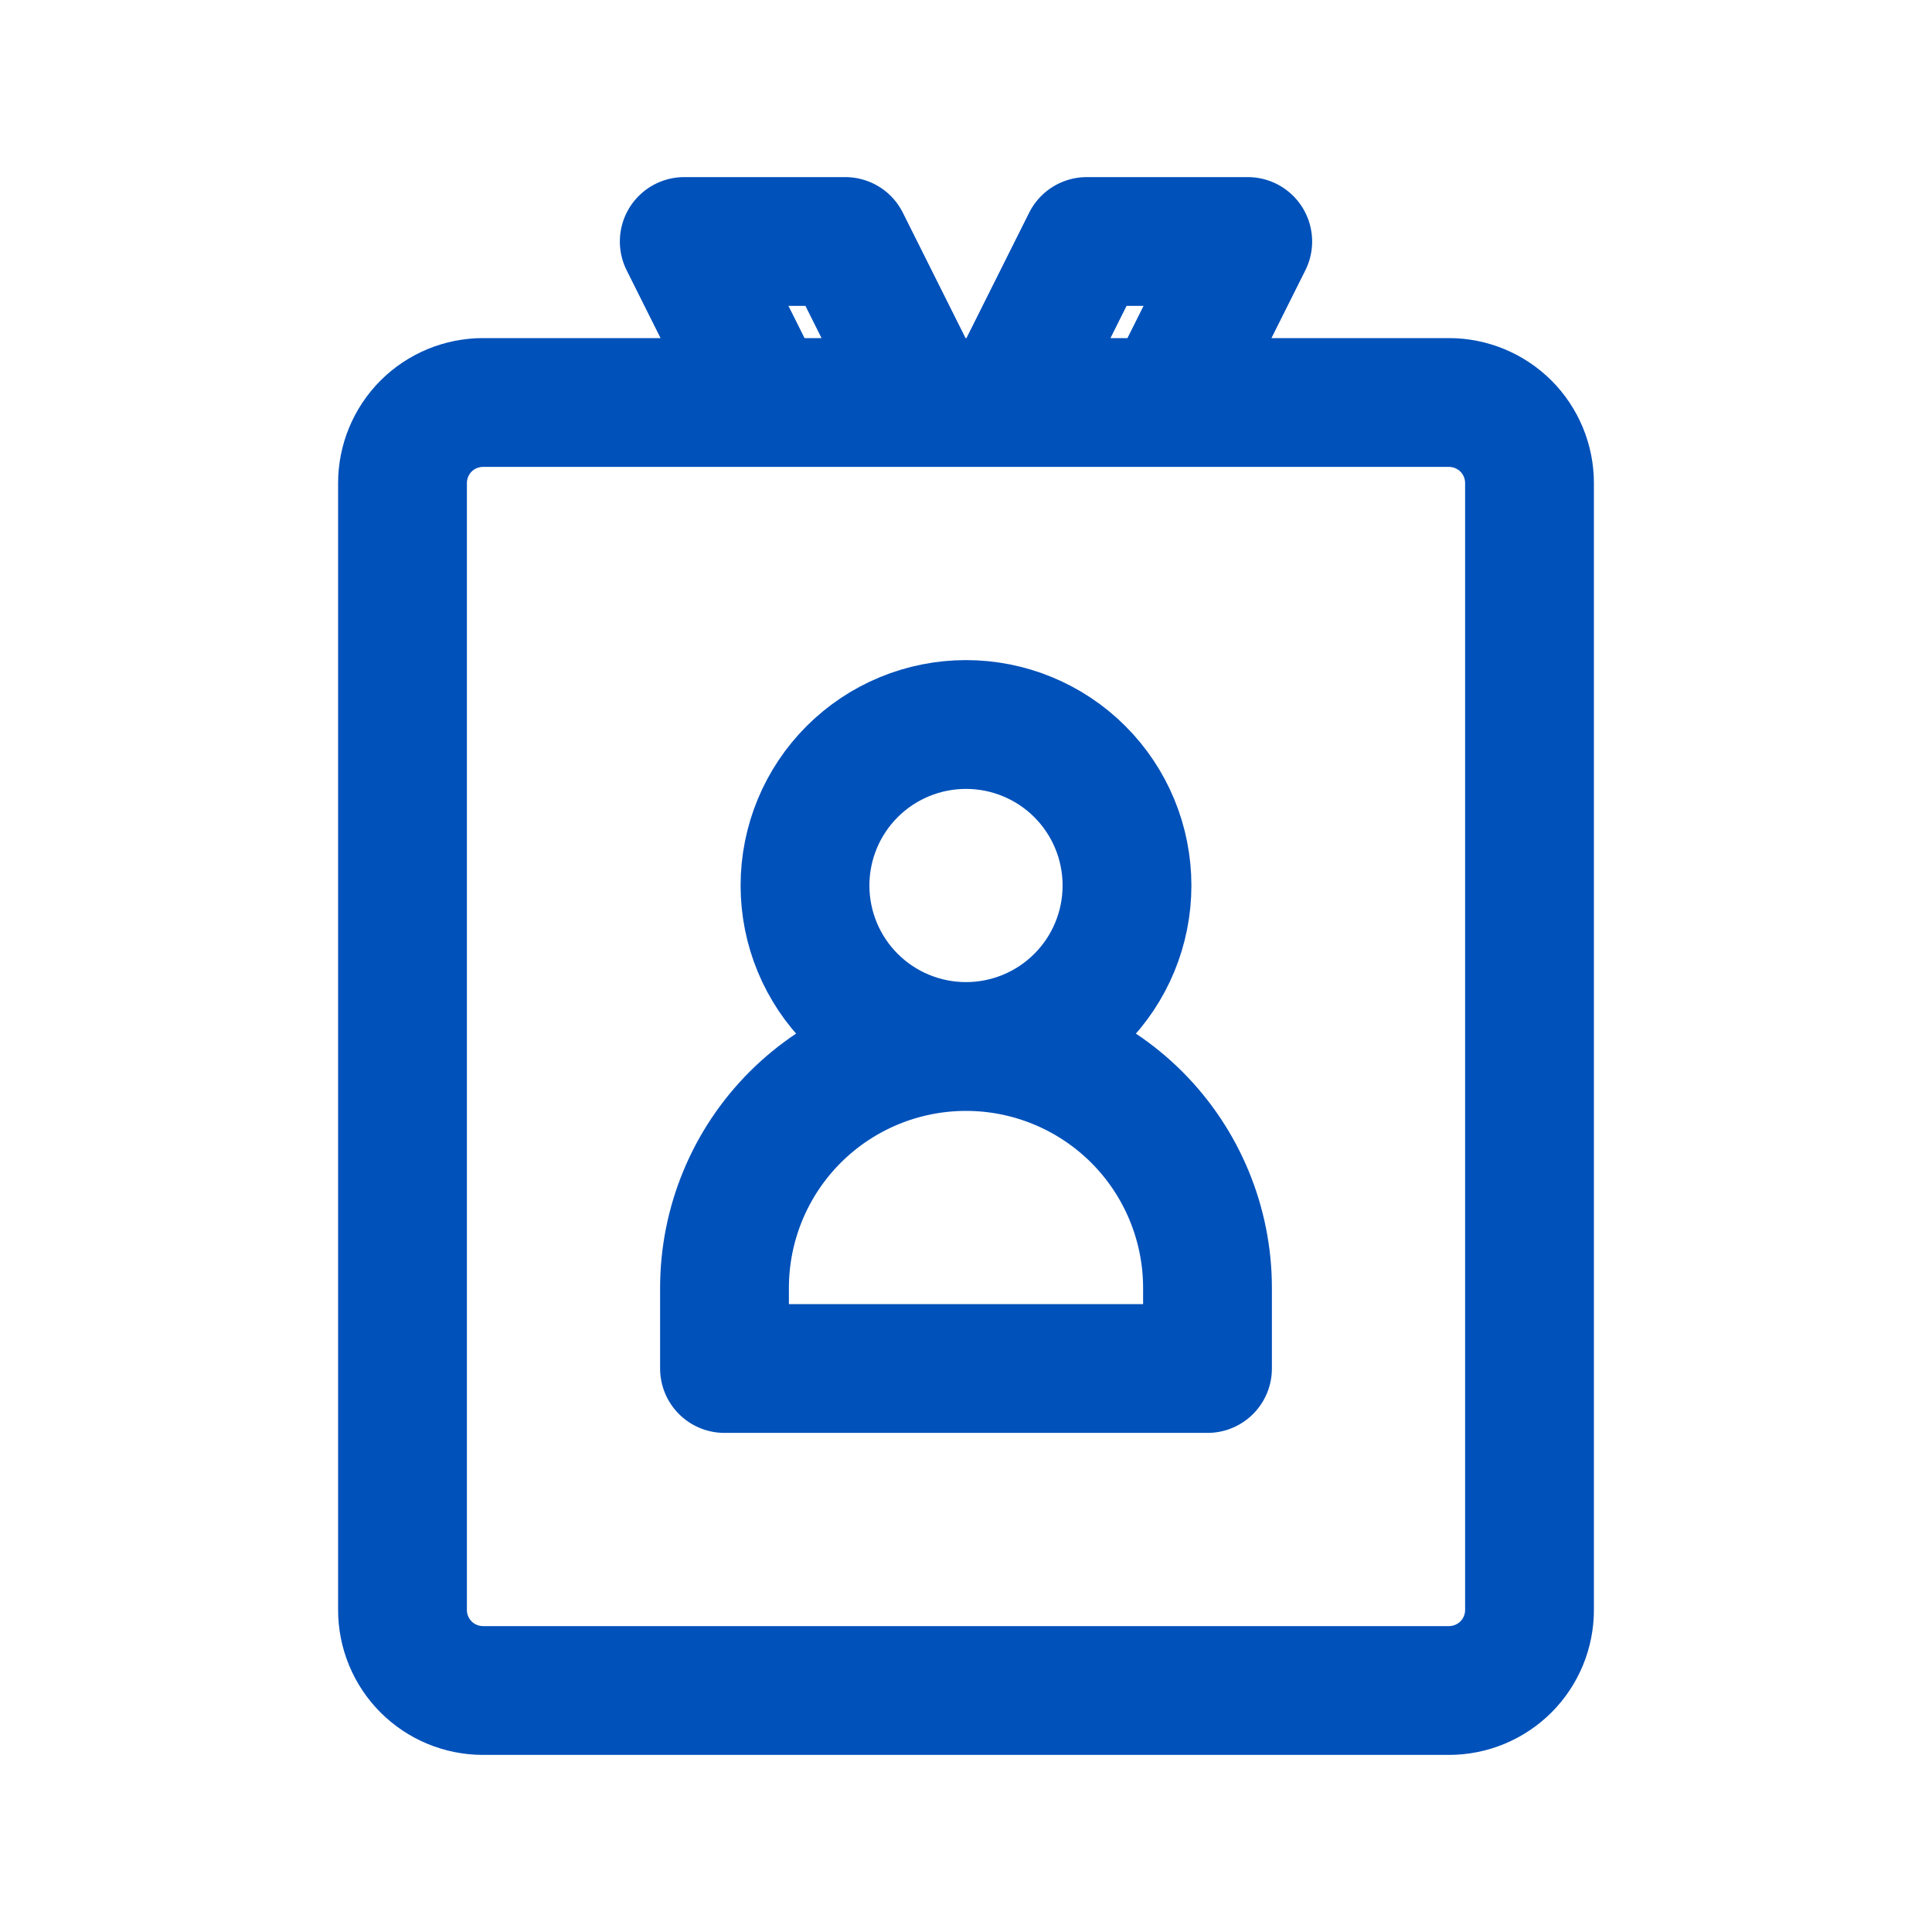 <svg width="30" height="30" viewBox="0 0 30 30" fill="none" xmlns="http://www.w3.org/2000/svg">
<path d="M15 16.25C14.337 16.25 13.701 15.987 13.232 15.518C12.763 15.049 12.5 14.413 12.5 13.75C12.5 13.087 12.763 12.451 13.232 11.982C13.701 11.513 14.337 11.25 15 11.25C15.663 11.25 16.299 11.513 16.768 11.982C17.237 12.451 17.5 13.087 17.5 13.75C17.5 14.413 17.237 15.049 16.768 15.518C16.299 15.987 15.663 16.25 15 16.25ZM15 16.25C15.995 16.25 16.948 16.645 17.652 17.348C18.355 18.051 18.75 19.005 18.75 20V21.25H11.25V20C11.25 19.005 11.645 18.051 12.348 17.348C13.052 16.645 14.005 16.25 15 16.25Z" stroke="#0051BA" stroke-width="2" stroke-linecap="round" stroke-linejoin="round"/>
<path d="M19.375 3.75H16.875L15.625 6.25H18.125L19.375 3.75ZM11.875 6.25H14.375L13.125 3.75H10.625L11.875 6.25ZM7.5 6.25H22.5C22.831 6.25 23.149 6.382 23.384 6.616C23.618 6.851 23.75 7.169 23.75 7.5V25C23.75 25.332 23.618 25.65 23.384 25.884C23.149 26.118 22.831 26.25 22.5 26.25H7.5C7.168 26.25 6.85 26.118 6.616 25.884C6.382 25.65 6.25 25.332 6.25 25V7.5C6.25 7.169 6.382 6.851 6.616 6.616C6.85 6.382 7.168 6.25 7.5 6.25Z" stroke="#0051BA" stroke-width="2" stroke-linecap="round" stroke-linejoin="round"/>
</svg>
